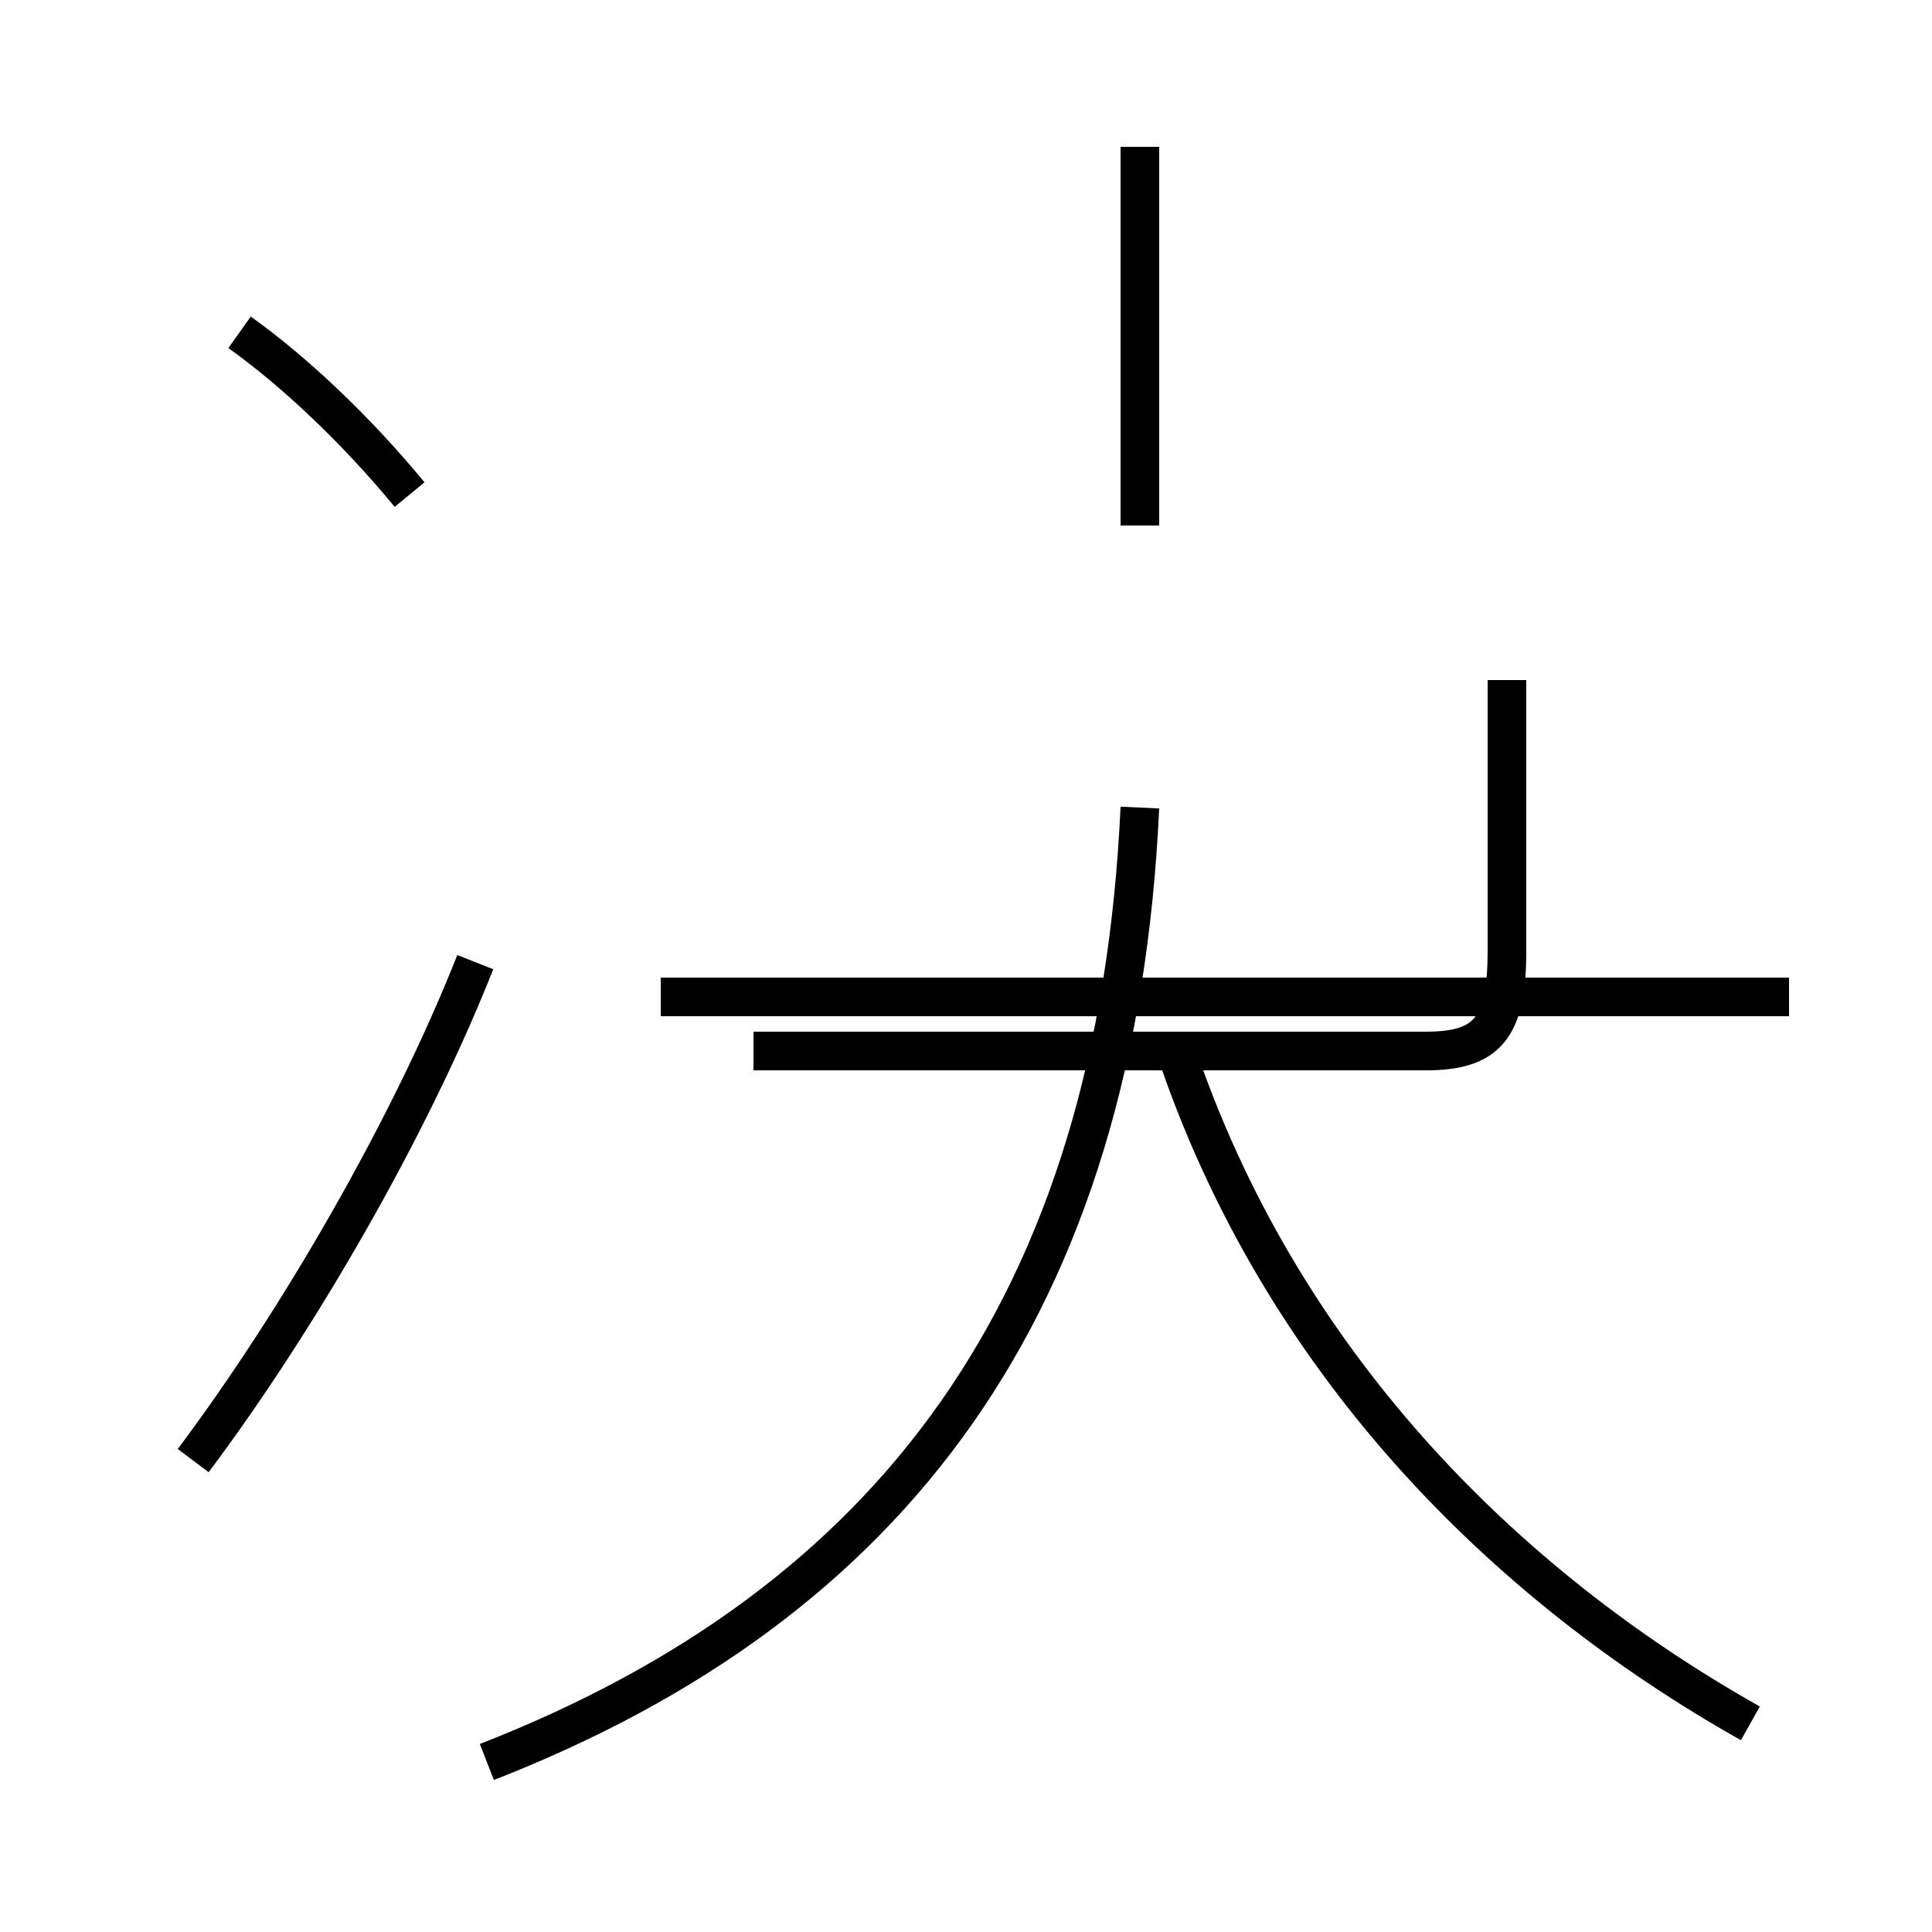 <?xml version='1.0' encoding='utf8'?>
<svg viewBox="0.0 -44.0 50.0 50.0" version="1.1" xmlns="http://www.w3.org/2000/svg">
<rect x="0.0" y="-44.0" width="50.0" height="50.0" fill="#808080" stroke="none"/>
<rect x="-1000" y="-1000" width="2000" height="2000" stroke="white" fill="white"/>
<g style="fill:none; stroke:#000000;  stroke-width:1">
<path d="M 10.6 31.2 C 9.2 32.9 7.6 34.4 6.2 35.4 M 5.0 6.2 C 7.7 9.8 10.6 14.8 12.3 19.1 M 12.6 -1.6 C 23.1 2.5 28.9 10.2 29.5 23.1 M 46.3 18.2 L 17.1 18.2 M 29.5 30.4 L 29.5 40.2 M 45.3 -0.6 C 38.9 3.0 33.1 8.8 30.4 16.9 M 39.0 26.4 L 39.0 19.4 C 39.0 17.4 38.5 16.8 36.9 16.8 L 19.5 16.8" transform="scale(1, -1)" />
</g>
</svg>